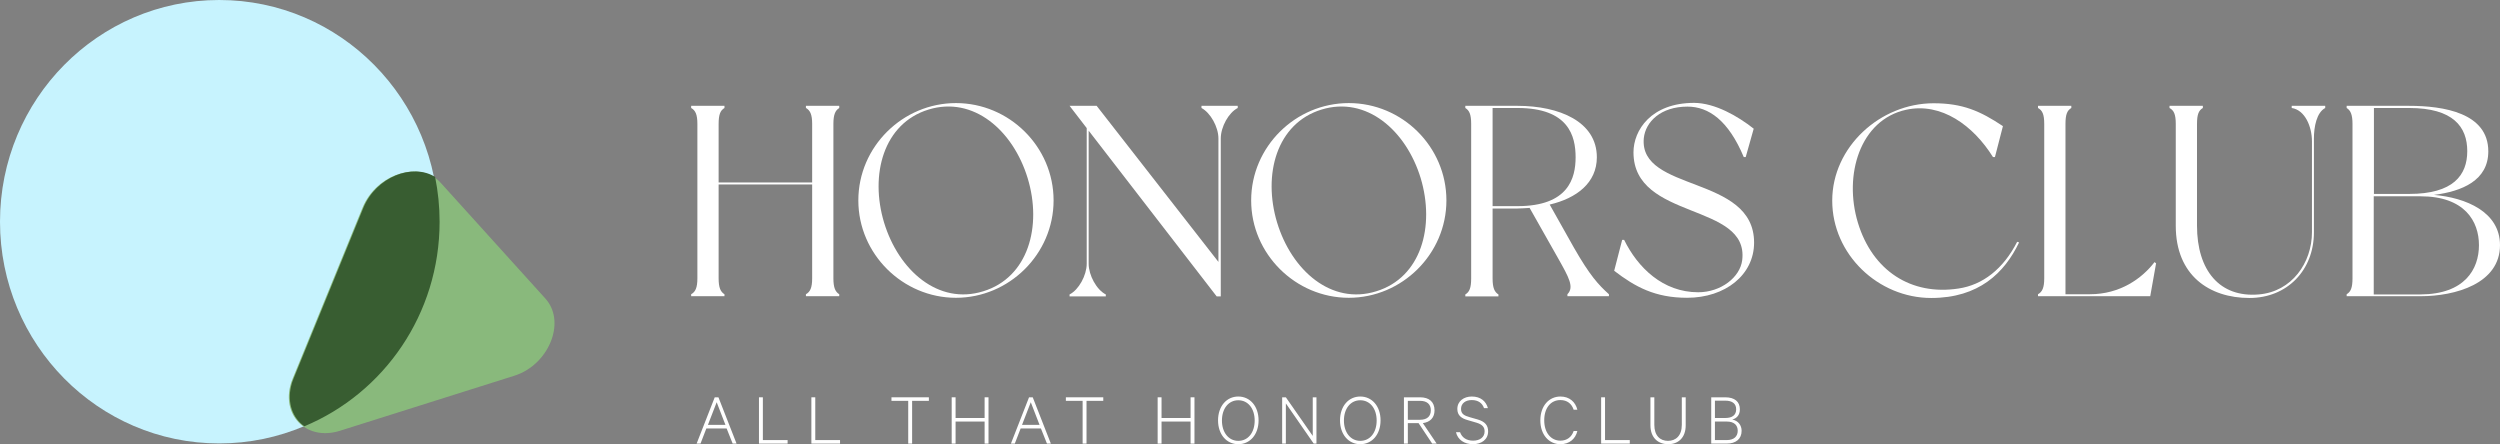 <svg width="242" height="43" viewBox="0 0 242 43" fill="none" xmlns="http://www.w3.org/2000/svg">
<rect x="0" y="0" width="242" height="43" fill="#808080" stroke="none"/>
<g clip-path="url(#clip0_18_2245)">
<path d="M80.673 11.999V26.937C80.673 27.852 80.862 28.253 81.239 28.482C81.239 28.539 81.239 28.673 81.239 28.673H78.013C78.013 28.673 78.013 28.539 78.013 28.482C78.428 28.253 78.617 27.852 78.617 26.937V17.856H69.563V26.937C69.563 27.852 69.752 28.253 70.129 28.482C70.129 28.539 70.129 28.673 70.129 28.673H66.904C66.904 28.673 66.904 28.539 66.904 28.482C67.319 28.253 67.507 27.852 67.507 26.937V11.999C67.507 11.084 67.319 10.683 66.904 10.454C66.904 10.397 66.904 10.244 66.904 10.244H70.129C70.129 10.244 70.129 10.397 70.129 10.454C69.733 10.683 69.563 11.084 69.563 11.999V17.665H78.617V11.999C78.617 11.084 78.428 10.683 78.013 10.454C78.013 10.397 78.013 10.244 78.013 10.244H81.239C81.239 10.244 81.239 10.397 81.239 10.454C80.862 10.683 80.673 11.084 80.673 11.999Z" fill="white"/>
<path d="M101.987 19.402C101.987 24.591 97.687 28.826 92.537 28.826C87.388 28.826 83.087 24.591 83.087 19.402C83.087 14.194 87.388 9.978 92.537 9.978C97.687 9.978 101.987 14.194 101.987 19.402ZM99.478 17.246C98.064 12.61 94.216 9.272 89.878 10.607C85.521 11.943 84.181 16.903 85.577 21.538C86.992 26.193 90.84 29.551 95.178 28.196C99.535 26.861 100.893 21.901 99.478 17.246Z" fill="white"/>
<path d="M119.812 10.244C119.812 10.244 119.812 10.397 119.812 10.454C118.944 10.893 118.171 12.266 118.171 13.411V28.692H117.775L105.382 12.648V25.525C105.382 26.651 106.156 28.062 107.042 28.501C107.042 28.558 107.042 28.692 107.042 28.692H103.534C103.534 28.692 103.534 28.558 103.534 28.501C104.42 28.062 105.194 26.651 105.194 25.525V12.4L103.534 10.244H106.156L117.944 25.353V13.411C117.944 12.285 117.171 10.912 116.303 10.454C116.303 10.397 116.303 10.244 116.303 10.244H119.812Z" fill="white"/>
<path d="M140.013 19.402C140.013 24.591 135.713 28.826 130.563 28.826C125.414 28.826 121.113 24.591 121.113 19.402C121.113 14.194 125.414 9.978 130.563 9.978C135.731 9.978 140.013 14.194 140.013 19.402ZM137.523 17.246C136.109 12.61 132.261 9.272 127.922 10.607C123.565 11.943 122.226 16.903 123.622 21.538C125.037 26.193 128.884 29.551 133.223 28.196C137.58 26.861 138.919 21.901 137.523 17.246Z" fill="white"/>
<path d="M155.744 28.482V28.673H151.726V28.482C152.406 27.795 151.859 26.841 150.84 25.029L148.067 20.126C147.671 20.145 147.294 20.183 146.898 20.183H144.483V26.956C144.483 27.872 144.672 28.272 145.049 28.501C145.049 28.558 145.049 28.692 145.049 28.692H141.843C141.843 28.692 141.843 28.558 141.843 28.501C142.239 28.272 142.409 27.872 142.409 26.956V11.999C142.409 11.045 142.22 10.683 141.843 10.454C141.843 10.397 141.843 10.244 141.843 10.244H146.898C150.934 10.244 154.575 11.77 154.575 15.223C154.575 17.703 152.613 19.191 150.01 19.802L152.349 23.961C153.896 26.67 154.726 27.566 155.744 28.482ZM152.519 15.223C152.519 13.163 151.84 10.454 146.898 10.454H144.483V19.954H146.898C151.821 19.954 152.519 17.245 152.519 15.223Z" fill="white"/>
<path d="M169.759 12.457L168.985 15.204H168.797C167.307 11.656 165.402 10.32 163.346 10.32C160.761 10.32 159.29 11.789 159.12 13.373C158.63 18.638 169.796 16.902 169.796 23.484C169.796 26.612 167.005 28.825 163.308 28.825C160.214 28.825 158.291 27.776 156.253 26.212L157.027 23.217H157.215C158.536 25.907 160.969 28.291 164.383 28.291C166.59 28.291 168.438 26.841 168.646 25.182C169.325 19.573 158.121 21.366 158.121 14.746C158.121 12.61 159.818 9.958 164.006 9.958C166.024 9.977 168.212 11.236 169.759 12.457Z" fill="white"/>
<path d="M195.449 23.465C194.034 26.422 191.544 28.844 186.942 28.844C181.811 28.844 177.36 24.628 177.36 19.42C177.36 14.212 182.019 9.996 187.168 9.996C189.979 9.996 191.676 10.74 193.883 12.209L193.11 15.204H192.921C191.016 12.152 187.923 9.882 184.509 10.626C180.057 11.599 178.435 16.921 179.85 21.576C181.264 26.212 184.999 28.634 189.582 27.929C191.921 27.585 193.921 26.04 195.26 23.407L195.449 23.465Z" fill="white"/>
<path d="M208.709 25.487L208.143 28.673H197.278C197.278 28.673 197.278 28.539 197.278 28.482C197.693 28.253 197.882 27.852 197.882 26.937V11.999C197.882 11.045 197.693 10.683 197.278 10.454C197.278 10.397 197.278 10.244 197.278 10.244H200.504C200.504 10.244 200.504 10.397 200.504 10.454C200.108 10.683 199.938 11.065 199.938 11.999V28.482H202.314C205.2 28.482 207.332 26.975 208.558 25.372L208.709 25.487Z" fill="white"/>
<path d="M225.081 10.244C225.081 10.244 225.081 10.397 225.081 10.454C224.251 10.893 223.987 12.266 223.987 13.411V22.492C223.987 26.154 221.403 28.844 217.744 28.844C213.858 28.844 210.614 26.651 210.614 21.862V11.999C210.614 11.045 210.425 10.683 210.01 10.454C210.01 10.397 210.01 10.244 210.01 10.244H213.236C213.236 10.244 213.236 10.397 213.236 10.454C212.84 10.683 212.67 11.065 212.67 11.999V21.843C212.67 26.193 214.877 28.825 218.649 28.501C221.856 28.234 223.798 25.43 223.798 22.473V13.697C223.798 12.247 223.119 10.645 221.837 10.454C221.837 10.397 221.837 10.244 221.837 10.244H225.081Z" fill="white"/>
<path d="M242 23.732C242 27.452 237.681 28.673 234.323 28.673H227.156C227.156 28.673 227.156 28.539 227.156 28.482C227.552 28.253 227.722 27.852 227.722 26.937V11.999C227.722 11.084 227.533 10.683 227.156 10.454C227.156 10.397 227.156 10.244 227.156 10.244H233.192C236.549 10.244 240.868 10.931 240.868 14.651C240.868 17.474 238.322 18.524 235.606 18.867C238.699 19.134 242 20.508 242 23.732ZM229.796 18.772H233.21C237.473 18.772 238.831 16.959 238.831 14.632C238.831 12.285 237.473 10.454 233.21 10.454H229.796V18.772ZM239.963 23.732C239.963 21.423 238.586 19.001 234.304 19.001H229.778V28.501H234.304C238.586 28.482 239.963 26.059 239.963 23.732Z" fill="white"/>
<path d="M69.545 38.459L71.299 42.942H70.922L70.337 41.473H68.375L67.809 42.942H67.432L69.186 38.459H69.545ZM68.526 41.13H70.224L69.375 38.936L68.526 41.13Z" fill="white"/>
<path d="M73.468 38.459H73.845V42.599H76.24V42.942H73.468V38.459Z" fill="white"/>
<path d="M78.542 38.459H78.919V42.599H81.315V42.942H78.542V38.459Z" fill="white"/>
<path d="M86.313 38.459H89.915V38.802H88.293V42.942H87.916V38.802H86.294V38.459H86.313Z" fill="white"/>
<path d="M95.688 38.459V42.942H95.31V40.806H92.5V42.942H92.123V38.459H92.5V40.462H95.31V38.459H95.688Z" fill="white"/>
<path d="M99.969 38.459L101.723 42.942H101.346L100.761 41.473H98.799L98.234 42.942H97.856L99.611 38.459H99.969ZM98.932 41.13H100.629L99.78 38.936L98.932 41.13Z" fill="white"/>
<path d="M103.195 38.459H106.797V38.802H105.175V42.942H104.798V38.802H103.176V38.459H103.195Z" fill="white"/>
<path d="M115.625 38.459V42.942H115.247V40.806H112.437V42.942H112.06V38.459H112.437V40.462H115.247V38.459H115.625Z" fill="white"/>
<path d="M119.868 42.999C118.737 42.999 117.907 42.065 117.907 40.691C117.907 39.318 118.737 38.383 119.868 38.383C121 38.383 121.83 39.318 121.83 40.691C121.83 42.065 121 42.999 119.868 42.999ZM119.868 38.745C118.925 38.745 118.284 39.547 118.284 40.71C118.284 41.855 118.925 42.675 119.868 42.675C120.811 42.675 121.453 41.874 121.453 40.71C121.453 39.547 120.811 38.745 119.868 38.745Z" fill="white"/>
<path d="M127.414 42.942H127.168L124.471 39.05V42.942H124.113V38.459H124.471L127.074 42.198V38.459H127.433V42.942H127.414Z" fill="white"/>
<path d="M131.676 42.999C130.544 42.999 129.714 42.065 129.714 40.691C129.714 39.318 130.544 38.383 131.676 38.383C132.808 38.383 133.638 39.318 133.638 40.691C133.638 42.065 132.808 42.999 131.676 42.999ZM131.676 38.745C130.733 38.745 130.092 39.547 130.092 40.71C130.092 41.855 130.733 42.675 131.676 42.675C132.619 42.675 133.26 41.874 133.26 40.71C133.26 39.547 132.619 38.745 131.676 38.745Z" fill="white"/>
<path d="M136.279 40.958V42.942H135.901V38.459H137.467C138.335 38.459 138.863 38.898 138.863 39.718C138.863 40.443 138.429 40.863 137.731 40.958L139.07 42.942H138.636L137.316 40.958H136.279ZM136.279 40.634H137.467C138.146 40.634 138.504 40.29 138.504 39.718C138.504 39.127 138.127 38.802 137.467 38.802H136.279V40.634Z" fill="white"/>
<path d="M141.334 41.836C141.522 42.37 141.975 42.656 142.597 42.656C143.239 42.656 143.71 42.332 143.71 41.76C143.71 41.359 143.503 41.092 142.937 40.92L142.088 40.672C141.466 40.5 141.07 40.214 141.07 39.585C141.07 38.822 141.711 38.383 142.465 38.383C143.333 38.383 143.842 38.841 144.031 39.508H143.654C143.484 39.031 143.107 38.726 142.465 38.726C141.881 38.726 141.428 39.031 141.428 39.585C141.428 40.062 141.73 40.233 142.277 40.386L143.012 40.596C143.748 40.806 144.05 41.168 144.05 41.76C144.05 42.542 143.408 42.999 142.578 42.999C141.767 42.999 141.107 42.58 140.938 41.836H141.334Z" fill="white"/>
<path d="M151.048 38.383C151.915 38.383 152.5 38.898 152.689 39.661H152.33C152.142 39.089 151.708 38.726 151.048 38.726C150.124 38.726 149.482 39.47 149.482 40.691C149.482 41.893 150.142 42.656 151.048 42.656C151.689 42.656 152.142 42.294 152.33 41.721H152.689C152.5 42.504 151.897 42.999 151.048 42.999C149.954 42.999 149.105 42.103 149.105 40.691C149.105 39.279 149.954 38.383 151.048 38.383Z" fill="white"/>
<path d="M154.99 38.459H155.367V42.599H157.762V42.942H154.99V38.459Z" fill="white"/>
<path d="M159.762 41.168V38.459H160.139V41.13C160.139 42.179 160.705 42.675 161.459 42.675C162.214 42.675 162.799 42.179 162.799 41.13V38.459H163.176V41.168C163.176 42.408 162.421 42.999 161.478 42.999C160.535 42.999 159.762 42.408 159.762 41.168Z" fill="white"/>
<path d="M168.589 41.702C168.589 42.484 168.042 42.942 167.137 42.942H165.647V38.459H167.005C167.91 38.459 168.42 38.879 168.42 39.623C168.42 40.214 168.08 40.5 167.684 40.615C168.25 40.71 168.589 41.168 168.589 41.702ZM167.005 40.462C167.684 40.462 168.061 40.176 168.061 39.623C168.061 39.069 167.684 38.783 167.005 38.783H166.005V40.462H167.005ZM166.005 42.599H167.156C167.854 42.599 168.212 42.236 168.212 41.702C168.212 41.149 167.854 40.806 167.156 40.806H166.005V42.599Z" fill="white"/>
<path d="M21.22 42.924C32.939 42.924 42.44 33.315 42.44 21.462C42.44 9.609 32.939 0 21.22 0C9.5 0 0 9.609 0 21.462C0 33.315 9.5 42.924 21.22 42.924Z" fill="#C7F3FE"/>
<path d="M35.083 20.127L28.331 36.647C28.218 36.895 28.142 37.162 28.085 37.391C27.369 40.367 29.783 42.676 32.895 41.703L49.758 36.38C51.55 35.827 52.851 34.396 53.398 32.851C53.889 31.458 53.757 29.97 52.795 28.902L42.685 17.723C40.685 15.472 36.441 16.807 35.083 20.127Z" fill="#89B97C"/>
<path d="M42.553 21.462C42.553 19.974 42.402 18.543 42.119 17.131C39.931 15.758 36.404 17.131 35.178 20.107L28.425 36.628C28.312 36.876 28.236 37.143 28.18 37.372C27.784 39.032 28.35 40.482 29.462 41.264C37.158 38.059 42.553 30.409 42.553 21.462Z" fill="#385D31"/>
</g>
<defs>
<clipPath id="clip0_18_2245">
<rect width="242" height="43" fill="white"/>
</clipPath>
</defs>
</svg>
